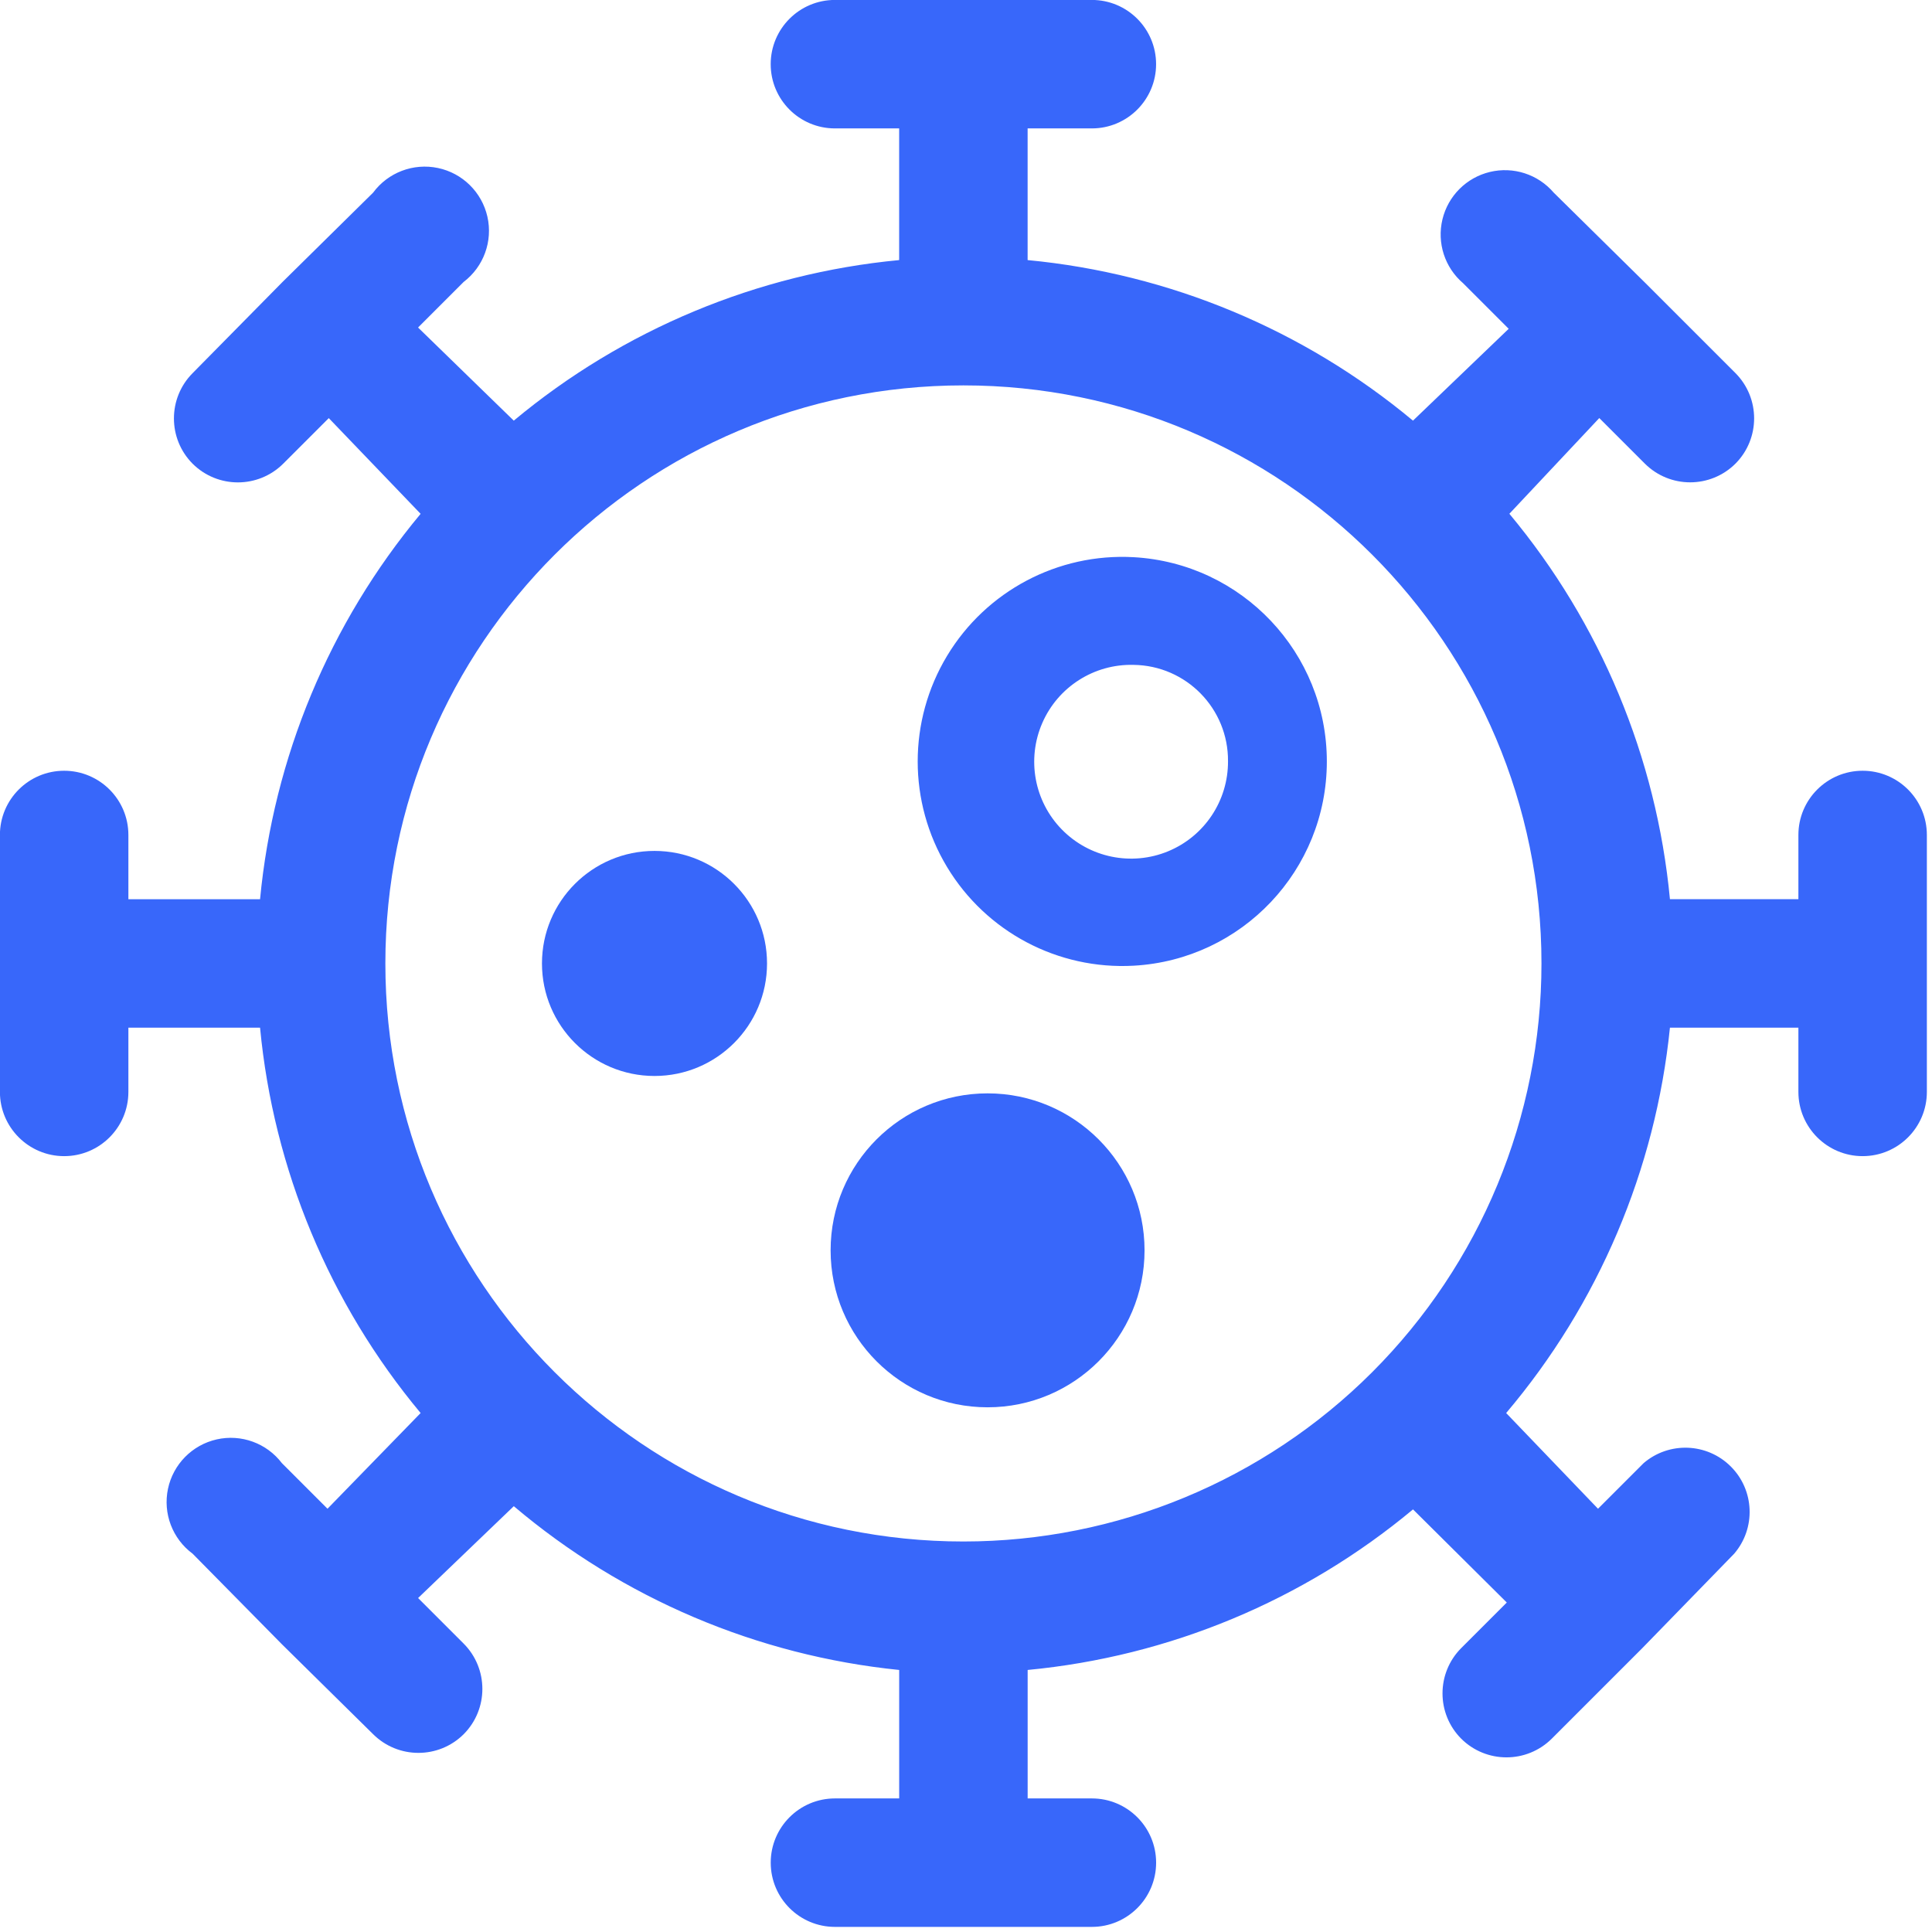 <?xml version="1.0" encoding="UTF-8"?>
<svg viewBox="0 0 65 65" xmlns="http://www.w3.org/2000/svg">
<path d="m60.505 28.092c0-1.194 0.968-2.161 2.161-2.161 1.194 0 2.161 0.967 2.161 2.161v8.644c0 1.193-0.967 2.161-2.161 2.161-1.193 0-2.161-0.968-2.161-2.161v-2.161h-4.322c-0.484 4.779-2.406 9.3-5.51 12.965l3.09 3.22 1.534-1.534c0.857-0.734 2.135-0.685 2.934 0.113s0.848 2.076 0.113 2.934l-3.09 3.176-3.047 3.047c-0.843 0.838-2.204 0.838-3.047 0-0.838-0.843-0.838-2.204 0-3.047l1.534-1.534-3.155-3.133c-3.679 3.066-8.198 4.949-12.965 5.402v4.322h2.161c1.193 0 2.161 0.968 2.161 2.161 0 1.194-0.968 2.161-2.161 2.161h-8.644c-1.194 0-2.161-0.967-2.161-2.161 0-1.193 0.967-2.161 2.161-2.161h2.161v-4.322c-4.779-0.484-9.3-2.406-12.966-5.51l-3.22 3.09 1.534 1.534c0.838 0.843 0.838 2.204 0 3.047-0.843 0.838-2.204 0.838-3.047 0l-3.068-3.025-3.004-3.047c-0.68-0.503-1.004-1.355-0.83-2.183 0.174-0.827 0.815-1.477 1.639-1.663 0.825-0.186 1.682 0.126 2.194 0.799l1.534 1.534 3.133-3.22c-3.066-3.679-4.949-8.198-5.402-12.965h-4.43v2.161c0 1.193-0.967 2.161-2.161 2.161-1.193 0-2.161-0.968-2.161-2.161v-8.644c0-1.194 0.967-2.161 2.161-2.161 1.193 0 2.161 0.967 2.161 2.161v2.161h4.43c0.454-4.767 2.337-9.287 5.402-12.966l-3.09-3.22-1.534 1.534c-0.843 0.838-2.204 0.838-3.047 0-0.838-0.843-0.838-2.204 0-3.047l3.025-3.068 3.047-3.004c0.502-0.68 1.355-1.004 2.183-0.83 0.827 0.174 1.477 0.815 1.663 1.639s-0.126 1.682-0.799 2.194l-1.534 1.534 3.22 3.133c3.679-3.066 8.198-4.949 12.966-5.402v-4.43h-2.161c-1.194 0-2.161-0.967-2.161-2.161 0-1.193 0.967-2.161 2.161-2.161h8.644c1.193 0 2.161 0.967 2.161 2.161 0 1.193-0.968 2.161-2.161 2.161h-2.161v4.43c4.767 0.454 9.286 2.337 12.965 5.402l3.22-3.09-1.534-1.534c-0.617-0.528-0.885-1.357-0.695-2.147s0.806-1.406 1.596-1.596 1.619 0.079 2.147 0.695l3.068 3.025 3.047 3.047c0.838 0.843 0.838 2.204 0 3.047-0.843 0.838-2.204 0.838-3.047 0l-1.534-1.534-3.025 3.22c3.066 3.679 4.949 8.198 5.402 12.966h4.322v-2.161zm-47.54 4.322c0 10.741 8.707 19.448 19.448 19.448 5.158 0 10.105-2.049 13.752-5.696 3.647-3.647 5.696-8.594 5.696-13.752 0-10.741-8.707-19.448-19.448-19.448-10.741 0-19.448 8.707-19.448 19.448z" clip-rule="evenodd" fill="#3867FA" fill-rule="evenodd"/>
<path d="m22.02 28.628c2.091 0 3.786 1.695 3.786 3.786s-1.695 3.786-3.786 3.786-3.786-1.695-3.786-3.786 1.695-3.786 3.786-3.786z" fill="#3867FA"/>
<path d="m33.226 36.785c2.917 0 5.281 2.365 5.281 5.281 0 2.917-2.365 5.281-5.281 5.281-2.917 0-5.281-2.365-5.281-5.281 0-2.917 2.365-5.281 5.281-5.281z" fill="#3867FA"/>
<path d="m31.862 29.169c1.316 2.185 3.732 3.462 6.278 3.321 3.647-0.203 6.5-3.219 6.5-6.872s-2.853-6.668-6.5-6.872c-2.546-0.142-4.962 1.136-6.278 3.321-1.316 2.184-1.316 4.918 0 7.102zm3.204-4.843c0.53-1.218 1.746-1.992 3.074-1.957 1.769 0.023 3.187 1.47 3.175 3.239 0.008 1.328-0.79 2.528-2.018 3.034-1.228 0.506-2.64 0.216-3.57-0.732-0.93-0.949-1.191-2.366-0.661-3.584z" clip-rule="evenodd" fill="#3867FA" fill-rule="evenodd"/>
</svg>
